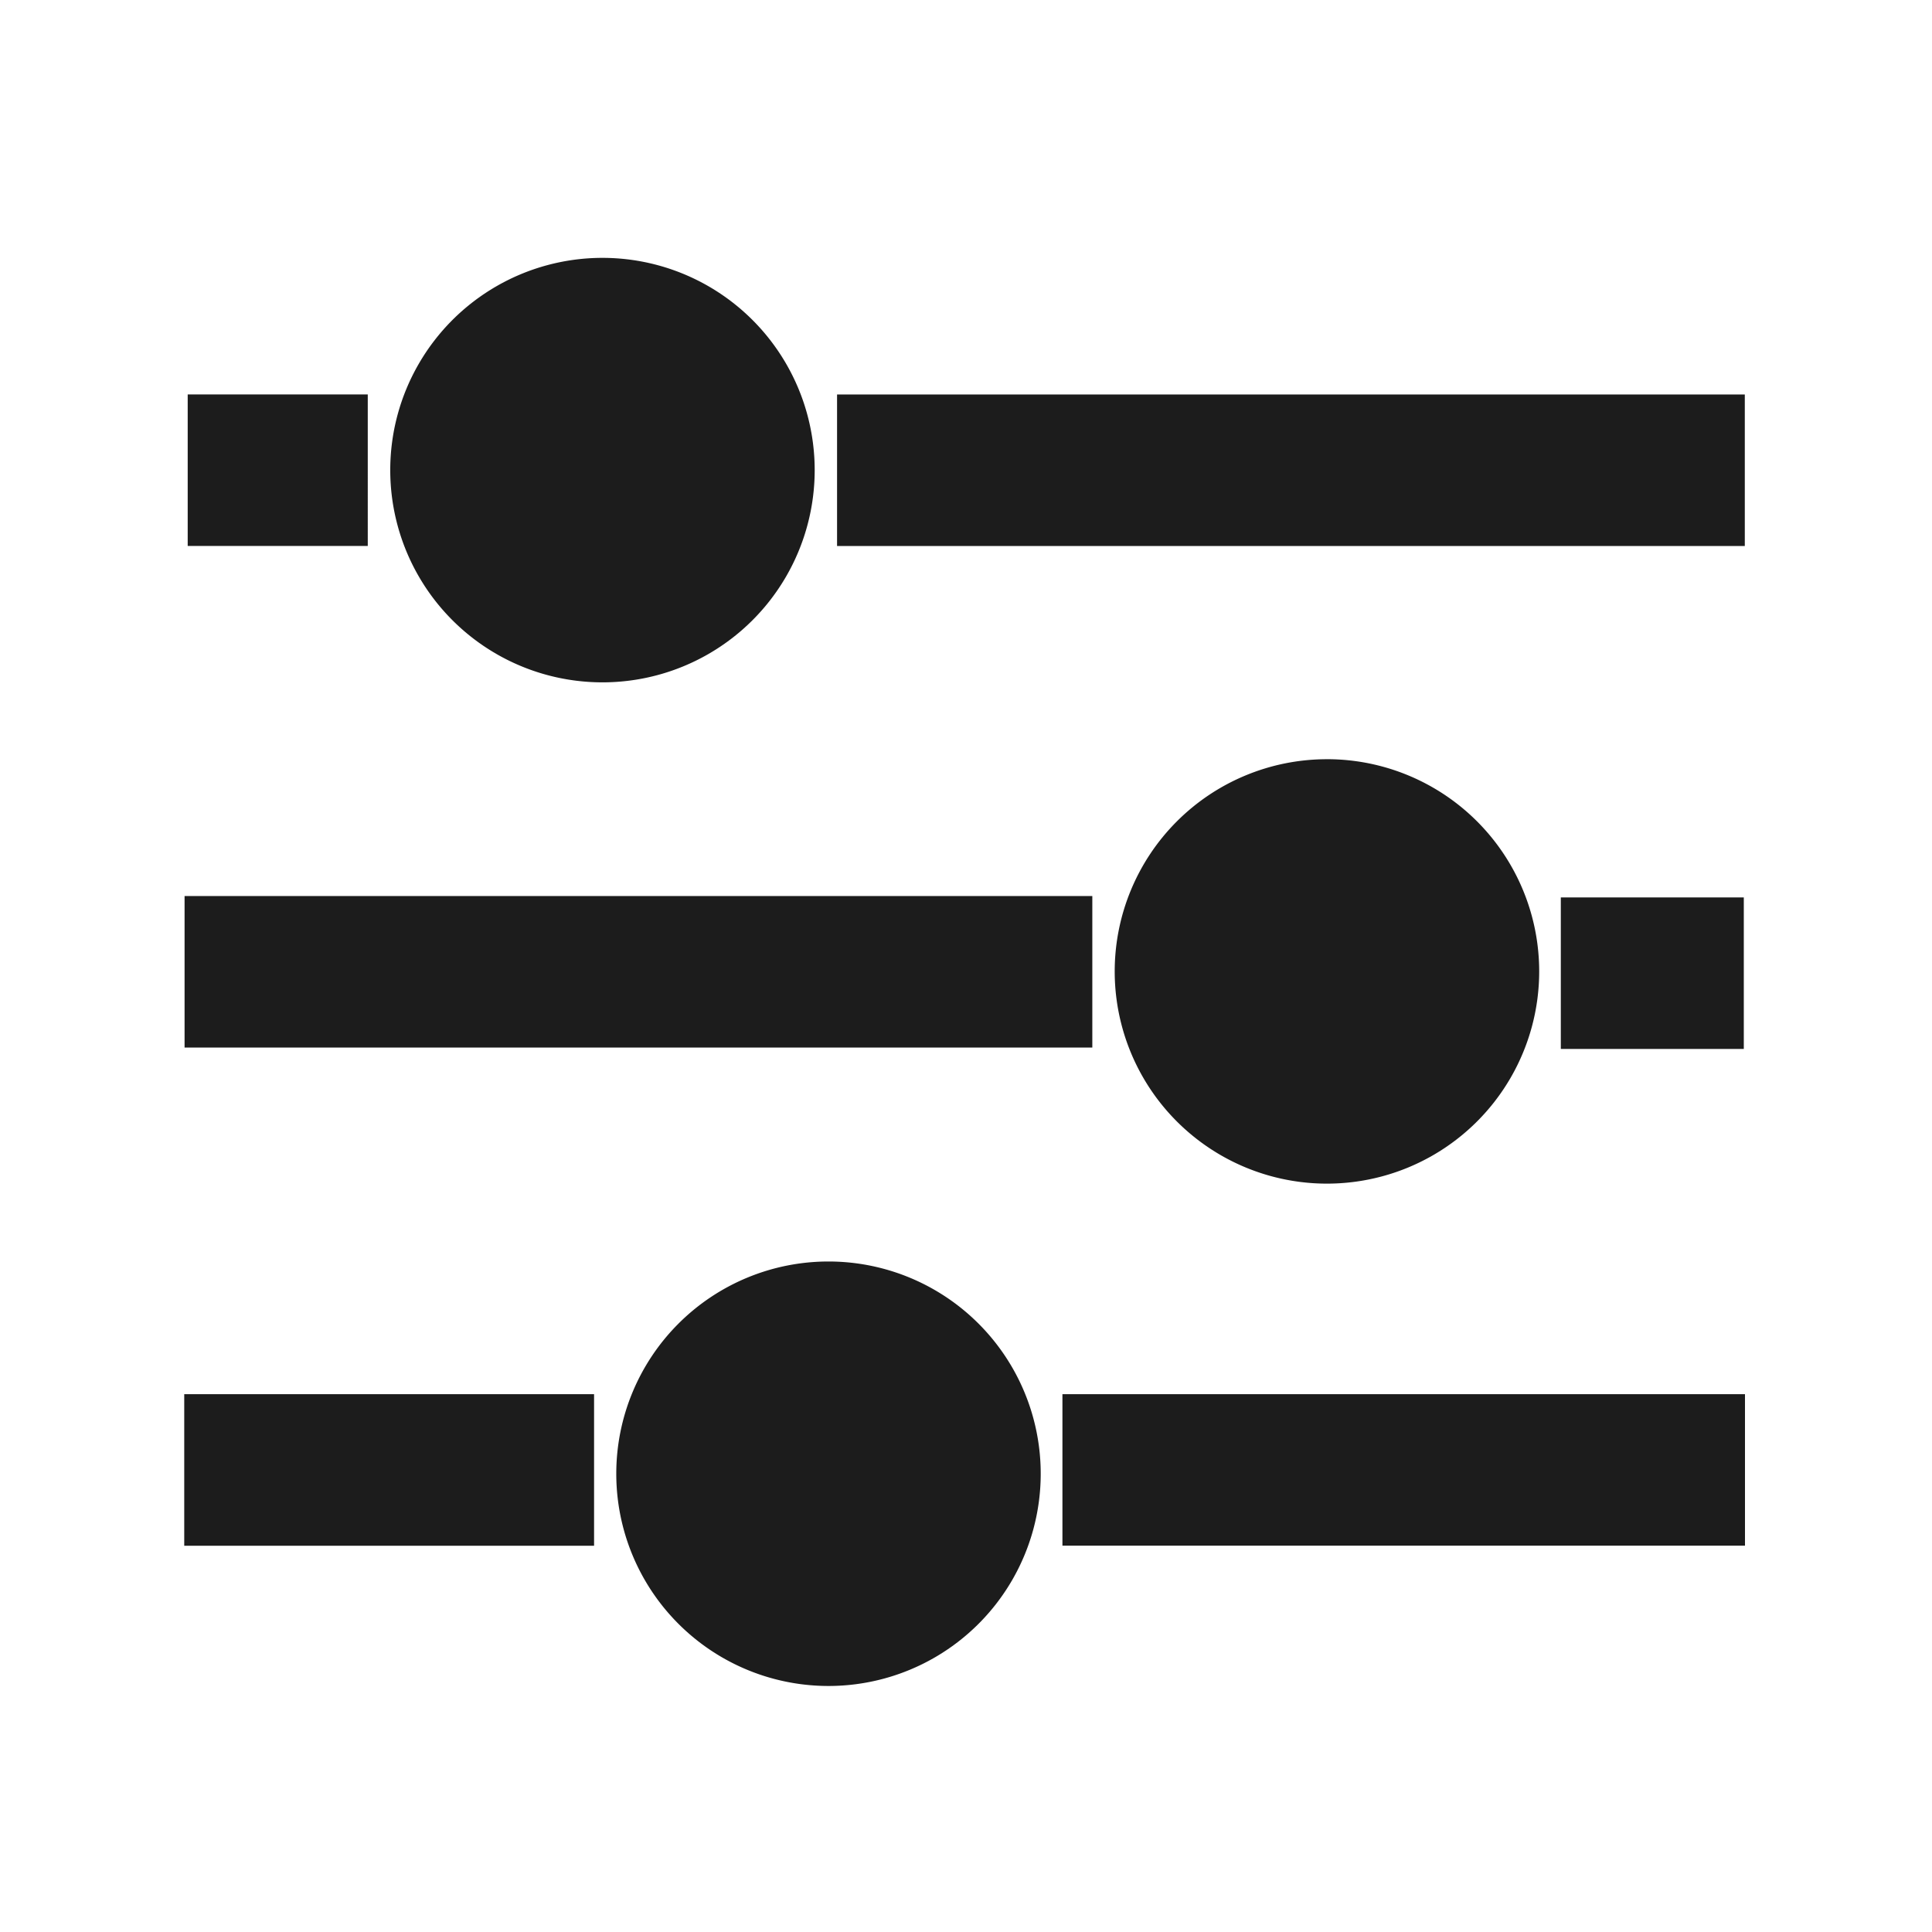 <svg xmlns="http://www.w3.org/2000/svg" viewBox="0 0 85.33 85.33"><path d="M26.61 11.389a9.373 9.373 0 0 0-9.374 9.375 9.373 9.373 0 0 0 9.373 9.373 9.373 9.373 0 0 0 9.373-9.373 9.373 9.373 0 0 0-9.373-9.375Zm-18.32 6.03v6.694h7.953V17.42H8.291Zm28.68.003v6.693h40.092v-6.693Zm21.636 16.11a9.373 9.373 0 0 0-9.373 9.372 9.373 9.373 0 0 0 9.373 9.373 9.373 9.373 0 0 0 9.375-9.373 9.373 9.373 0 0 0-9.375-9.373ZM8.152 39.575v6.692h40.092v-6.692Zm60.784.06v6.694h8.082v-6.693h-8.082ZM36.592 55.716a9.373 9.373 0 0 0-9.373 9.373 9.373 9.373 0 0 0 9.373 9.375 9.373 9.373 0 0 0 9.373-9.375 9.373 9.373 0 0 0-9.373-9.373m10.332 5.86v6.69H77.07v-6.69Zm-38.787.001v6.694h18.101v-6.694Z" style="fill:#1c1c1c"/></svg>